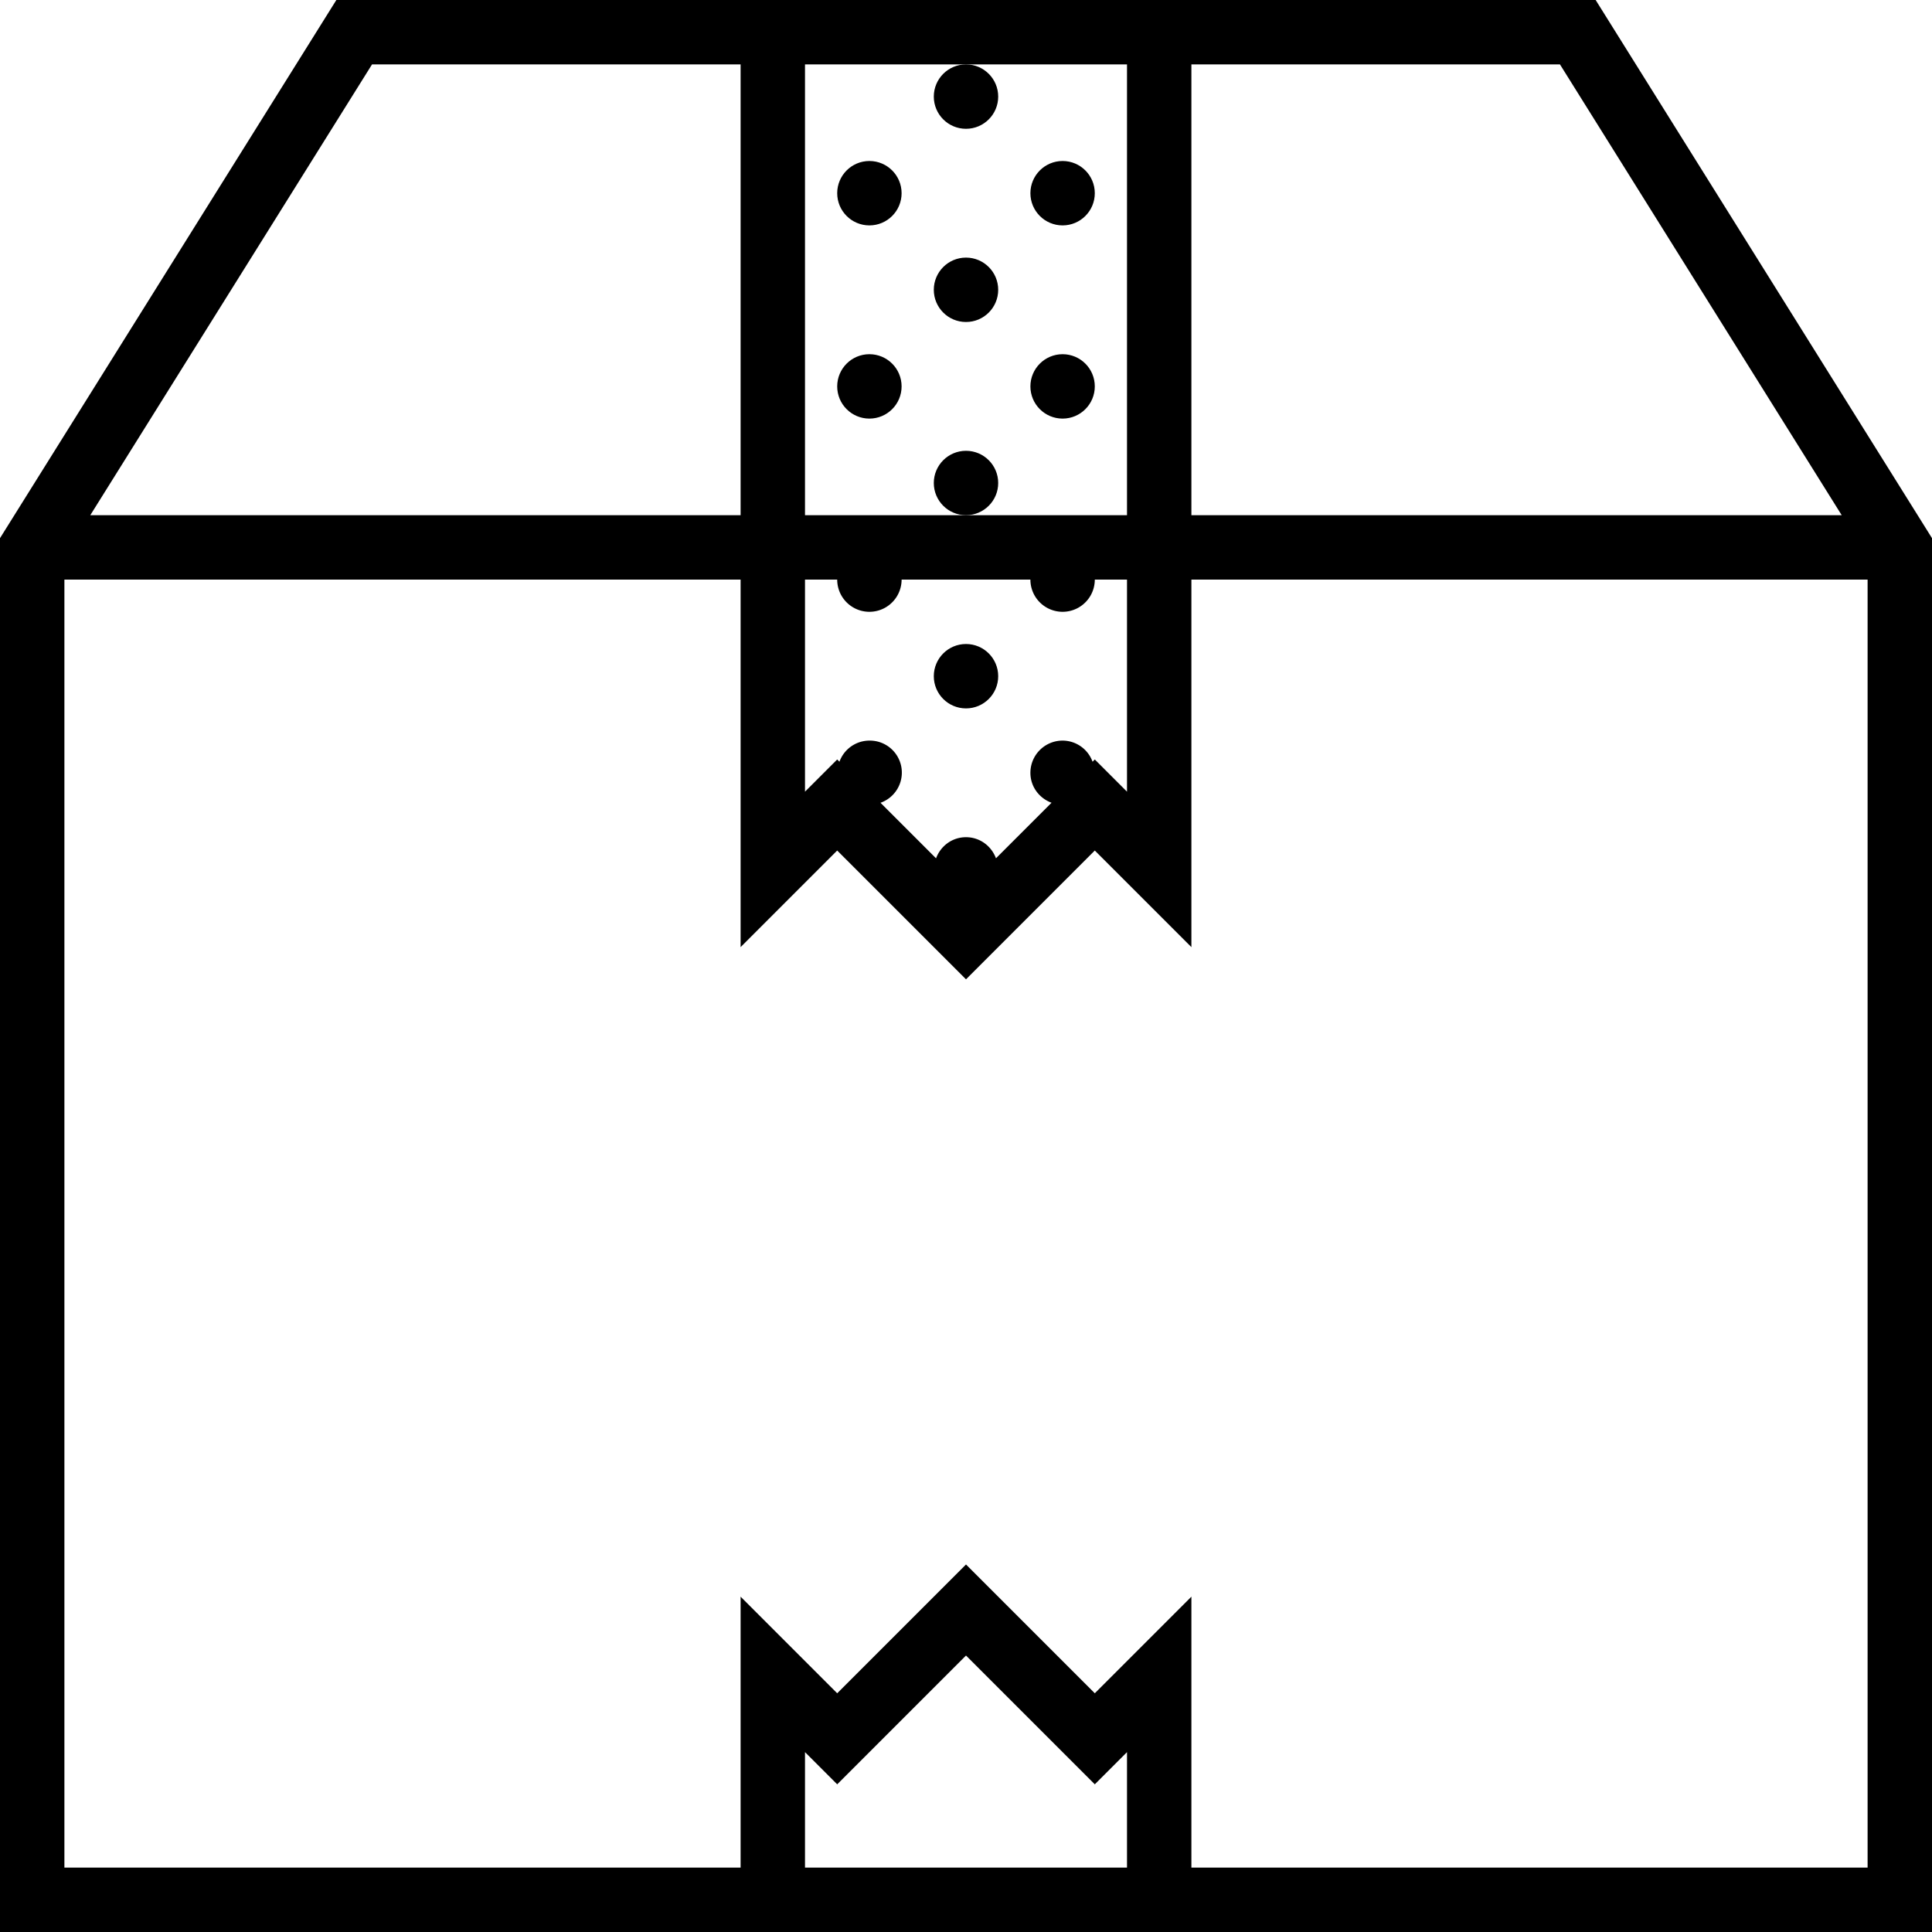 <svg xmlns="http://www.w3.org/2000/svg" viewBox="0 0 60 60"><path d="M49.554 0H10.446L0 16.713V60h60V16.713L49.554 0zm-1.108 2l8.75 14H37V2h11.446zM30 2h5v14H25V2h5zm3.93 21.656A.992.992 0 0 0 33 23a1 1 0 0 0-1 1c0 .43.274.789.656.93l-1.725 1.725C30.789 26.274 30.43 26 30 26s-.789.274-.93.656l-1.725-1.725A.994.994 0 0 0 27 23a.992.992 0 0 0-.93.656l-.07-.07-1 1V18h1a1 1 0 0 0 2 0h4a1 1 0 0 0 2 0h1v6.586l-1-1-.07.07zM11.554 2H23v14H2.804l8.75-14zM25 58v-3.586l1 1 4-4 4 4 1-1V58H25zm12 0v-8.414l-3 3-4-4-4 4-3-3V58H2V18h21v11.414l3-3 4 4 4-4 3 3V18h21v40H37z"/><circle cx="30" cy="3" r="1"/><circle cx="27" cy="6" r="1"/><circle cx="27" cy="12" r="1"/><circle cx="30" cy="9" r="1"/><circle cx="33" cy="6" r="1"/><circle cx="33" cy="12" r="1"/><circle cx="30" cy="15" r="1"/><circle cx="30" cy="21" r="1"/></svg>